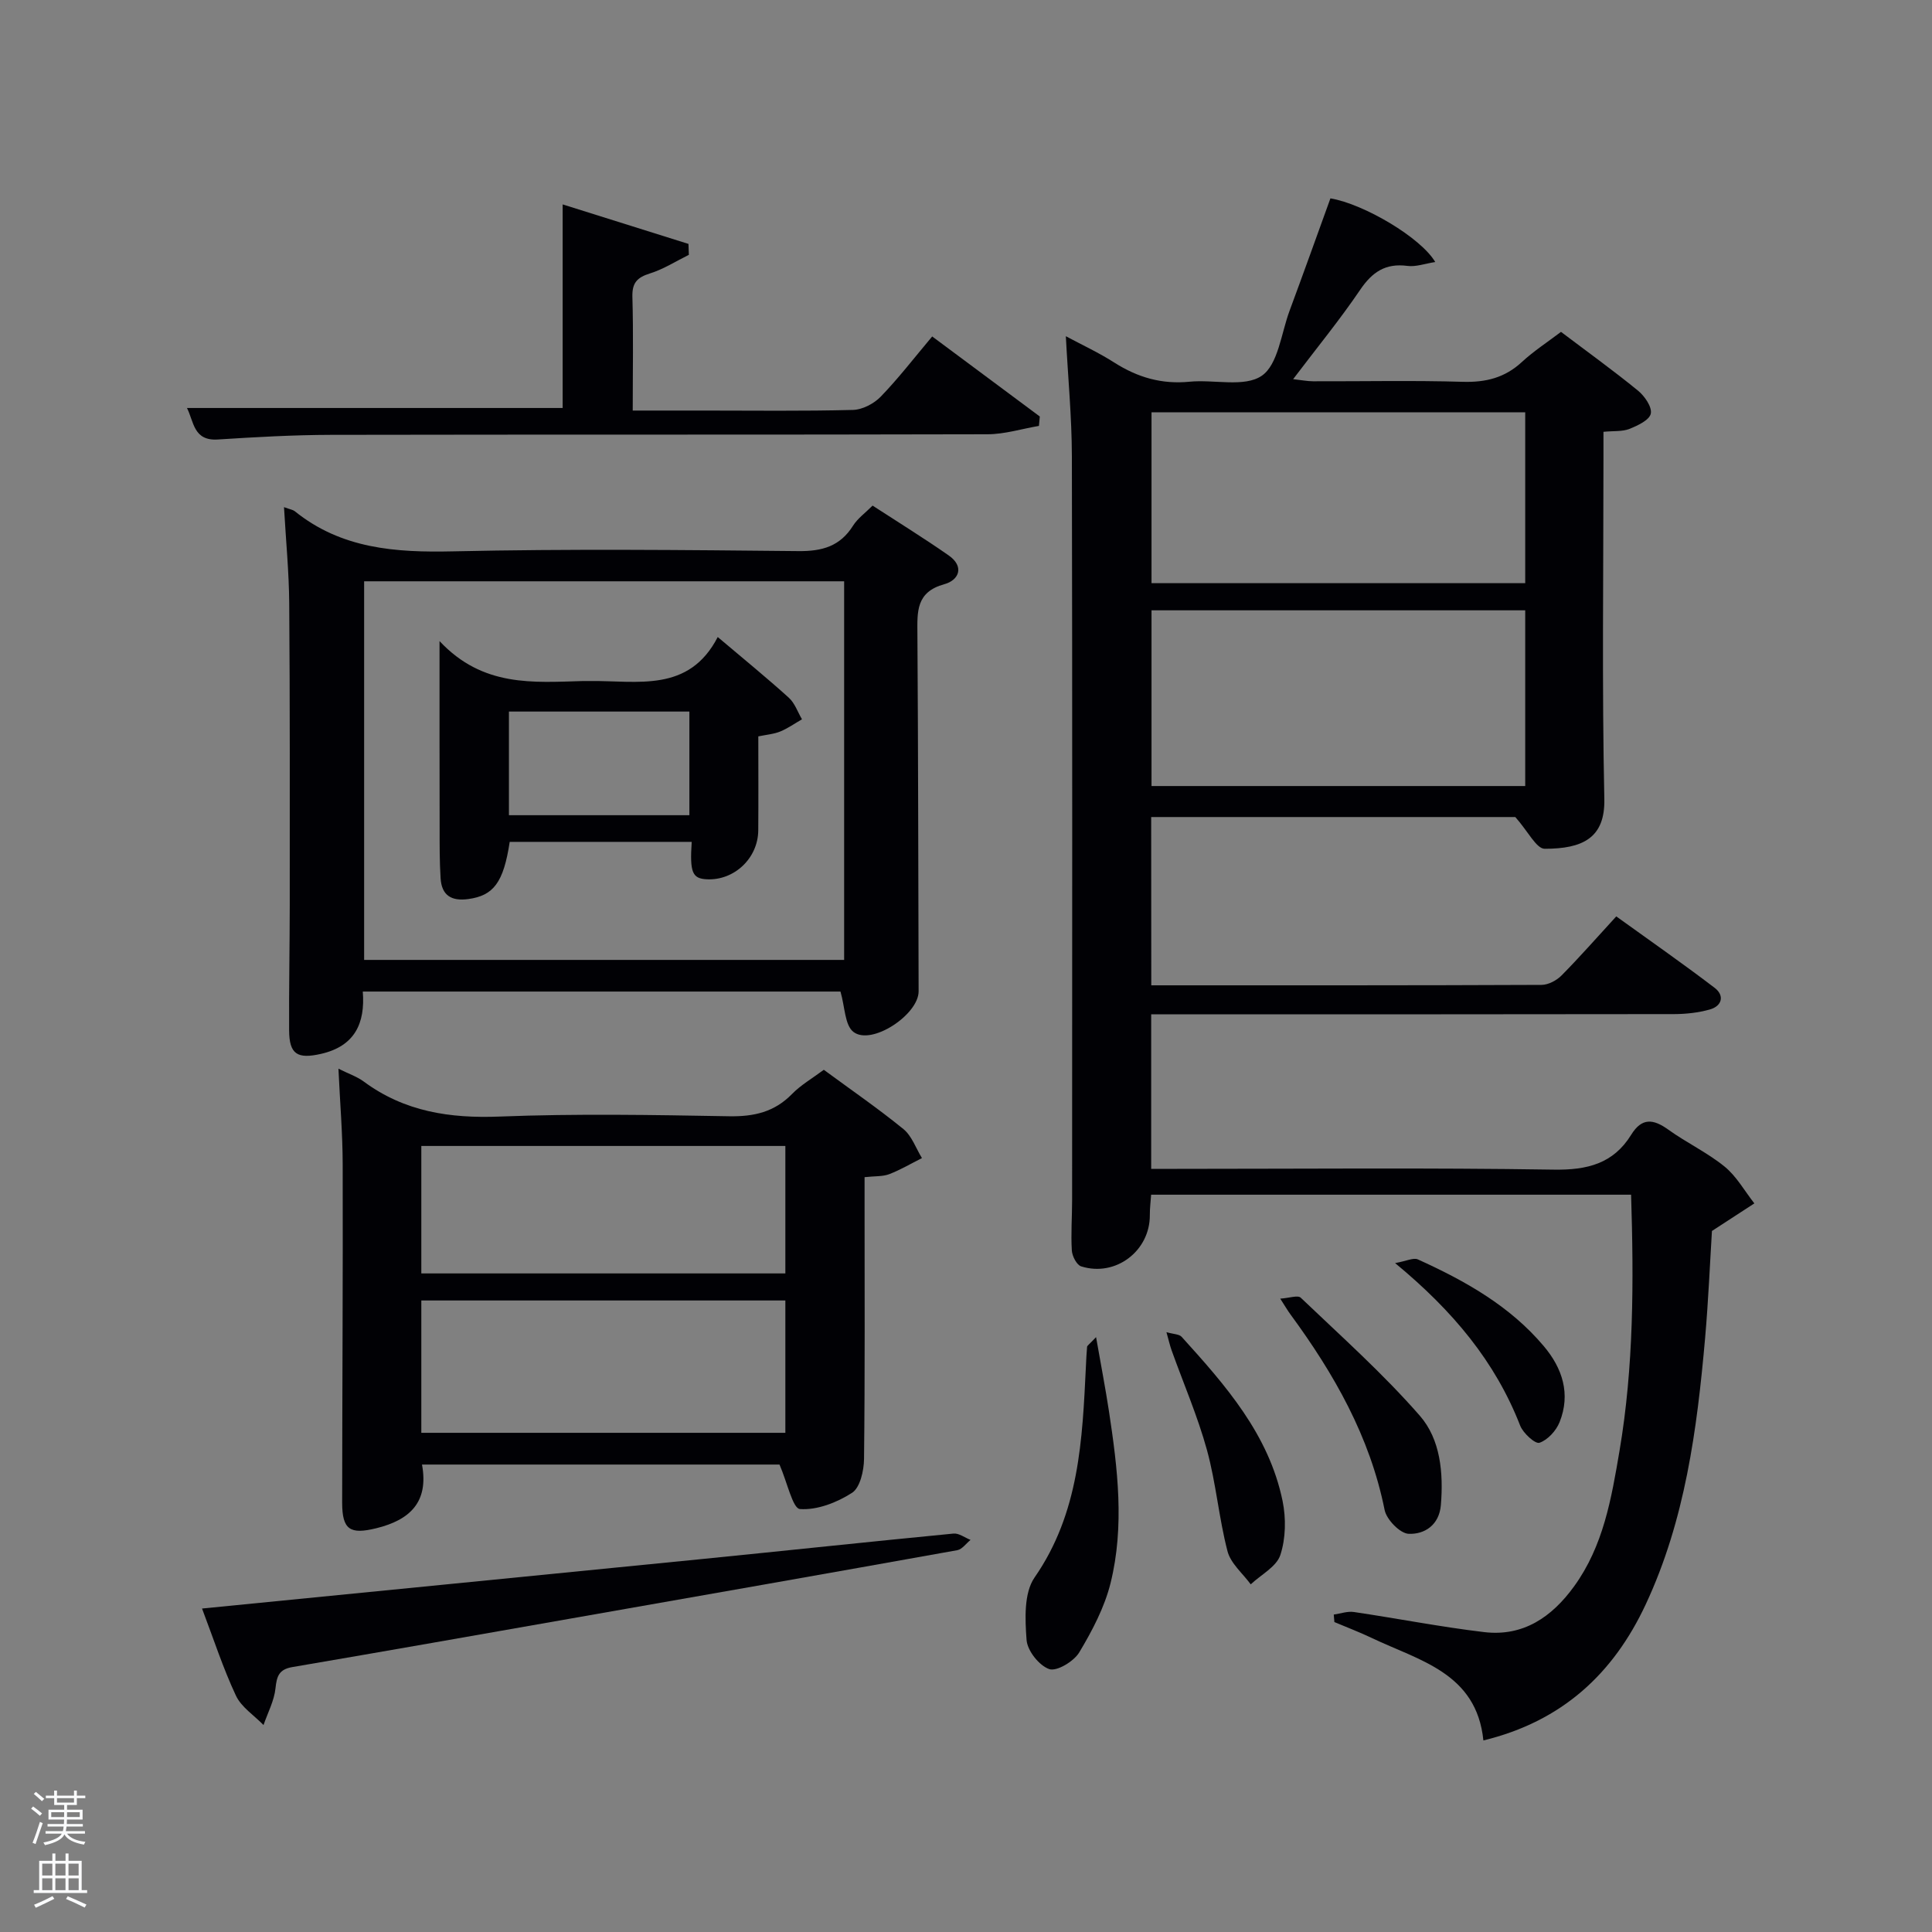 <svg enable-background="new 0 0 400 400" viewBox="0 0 400 400" xmlns="http://www.w3.org/2000/svg"><rect x="0" y="0" width="400" height="400" fill="#808080" stroke="none"/><path d="m6.44 374.46.42-.45c.65.47 1.27.95 1.85 1.44l-.45.49c-.65-.56-1.25-1.06-1.82-1.48m.93 7.33-.63-.26c.55-1.36 1.05-2.8 1.52-4.33.19.1.38.19.59.27-.46 1.29-.95 2.73-1.48 4.32m-.38-10.38.44-.42c.43.34 1.01.82 1.74 1.44l-.49.49c-.53-.51-1.09-1.01-1.69-1.51m2.5.35h1.72v-1.04h.59v1.04h3.52v-1.04h.59v1.04h1.75v.53h-1.75v1.42h-2.03v.97h3.22v2.03h-3.24c0 .35-.01.66-.03.93h3.32v.53h-3.37c-.03.27-.08.58-.15.94h3.96v.53h-3.71c.67.92 1.93 1.48 3.79 1.68-.13.24-.23.44-.29.59-2.13-.38-3.48-1.08-4.04-2.12-.43.97-1.77 1.72-4.03 2.23-.09-.19-.2-.37-.33-.55 2.1-.42 3.37-1.03 3.81-1.83h-3.36v-.53h3.58c.08-.29.13-.61.16-.94h-3.33v-.53h3.39c.02-.27.04-.58.04-.93h-3.23v-2.03h3.25v-.97h-2.07v-1.42h-1.73zm1.12 3.44v1h2.65c.01-.3.02-.44.02-.4v-.25-.35zm1.19-2h3.52v-.91h-3.52zm4.71 2h-2.63v.59c0 .15-.01.28-.01.4h2.64z" fill="#fafbfc"/><path d="m13.56 383.74h.63v1.52h2.72v6.07h1.13v.6h-11.06v-.6h1.13v-6.07h2.73v-1.52h.63v1.52h2.1v-1.52zm-2.69 8.83.38.56c-1.24.63-2.53 1.25-3.85 1.85-.1-.21-.21-.42-.34-.63 1.36-.55 2.63-1.15 3.81-1.78m-2.13-4.27h2.1v-2.45h-2.1zm0 3.04h2.1v-2.46h-2.1zm2.72-3.04h2.1v-2.45h-2.1zm0 3.04h2.1v-2.46h-2.1zm6.07 3.6c-1.41-.71-2.7-1.3-3.86-1.78l.35-.56c1.45.62 2.75 1.19 3.88 1.72zm-1.25-9.09h-2.1v2.45h2.1zm-2.09 5.49h2.1v-2.46h-2.1z" fill="#fafbfc"/><g fill="#010105"><path d="m238.36 204c27.19 0 54 .03 80.81-.09 1.41-.01 3.13-.93 4.15-1.97 3.74-3.78 7.25-7.79 11.31-12.21 6.81 4.91 13.71 9.71 20.38 14.8 2.06 1.57 1.55 3.76-1.03 4.48-2.36.66-4.9.94-7.37.95-34.16.06-68.32.04-102.48.04-1.82 0-3.63 0-5.79 0v32h5.37c25.99 0 51.99-.25 77.98.16 6.92.11 12.33-1.23 16.03-7.22 2.2-3.57 4.57-3.3 7.67-1.07 3.78 2.72 8.08 4.74 11.67 7.66 2.48 2.02 4.14 5.05 6.16 7.62-2.6 1.69-5.21 3.39-8.78 5.71-.4 6.4-.73 14.33-1.42 22.22-1.67 18.9-4.14 37.66-12.29 55.09-6.68 14.3-17.26 24.2-33.61 28.17-1.42-14-13.26-16.51-23.12-21.22-2.52-1.2-5.15-2.2-7.73-3.29-.04-.52-.09-1.03-.13-1.55 1.4-.2 2.84-.73 4.18-.53 9 1.33 17.94 3.09 26.96 4.16 8.08.96 14.01-3.11 18.61-9.46 6.08-8.37 7.74-18.21 9.41-28.05 2.96-17.47 2.96-35.07 2.4-53.05-33.17 0-66.07 0-99.37 0-.09 1.36-.28 2.79-.27 4.22.05 7.41-7.07 12.87-14.21 10.62-.93-.29-1.87-2.12-1.94-3.3-.21-3.48.06-6.99.06-10.49.01-51.32.06-102.64-.05-153.97-.02-8.1-.8-16.2-1.25-24.82 3.3 1.77 6.82 3.4 10.06 5.47 4.8 3.06 9.81 4.52 15.55 3.95 5.07-.5 11.37 1.22 14.95-1.23 3.39-2.32 4.02-8.76 5.75-13.43 2.88-7.77 5.67-15.56 8.47-23.3 6.95 1.16 18.75 8.15 21.7 13.18-2.11.32-4 1.04-5.77.8-4.52-.59-7.27 1.26-9.77 4.95-4.19 6.18-8.95 11.99-13.88 18.5 1.73.19 2.94.44 4.14.44 10.33.03 20.67-.2 30.99.11 4.77.14 8.71-.84 12.25-4.12 2.42-2.24 5.23-4.06 8.08-6.22 5.42 4.1 10.8 7.97 15.93 12.16 1.38 1.12 2.95 3.4 2.66 4.77-.29 1.34-2.72 2.48-4.43 3.16-1.45.58-3.22.39-5.37.6v5.55c0 23.49-.32 47 .18 70.48.17 8.09-4.51 10.3-12.35 10.3-1.72 0-3.44-3.6-6.08-6.57-23.79 0-49.41 0-75.39 0 .02 11.47.02 22.86.02 34.84zm77.42-77.64c-26.12 0-51.82 0-77.37 0v36.38h77.37c0-12.2 0-24.12 0-36.38zm0-41c-26.12 0-51.82 0-77.37 0v35.38h77.37c0-11.87 0-23.46 0-35.38z"/><path d="m58.8 105c1.31.48 1.84.54 2.2.82 9.68 7.82 20.9 8.6 32.83 8.33 23.81-.53 47.64-.29 71.46-.05 4.94.05 8.64-.99 11.33-5.27.95-1.51 2.52-2.62 4.04-4.15 5.28 3.43 10.62 6.73 15.75 10.31 3.3 2.3 2.16 5.12-.89 5.96-5.9 1.62-5.61 5.7-5.58 10.32.17 24.65.17 49.3.25 73.96.02 4.83-9.75 11.31-13.49 8.42-1.81-1.39-1.76-5.19-2.69-8.36-32.4 0-65.46 0-98.9 0 .53 6.58-1.67 11.31-8.64 12.9-4.88 1.11-6.58.11-6.61-4.84-.05-8.66.12-17.32.13-25.98 0-20.82.05-41.65-.11-62.47-.05-6.44-.68-12.9-1.08-19.9zm115.97 15.35c-33.42 0-66.46 0-99.38 0v78.39h99.38c0-26.18 0-52.1 0-78.39z"/><path d="m161.39 303.22c-23.83 0-48.6 0-74.02 0 1.44 7.8-2.54 11.49-9.48 13.19-5.4 1.32-7.05.34-7.05-5.32.02-23.33.17-46.65.11-69.98-.01-6.43-.56-12.85-.88-19.85 2.07 1.04 3.83 1.62 5.25 2.67 8.44 6.24 17.84 7.65 28.17 7.24 15.8-.62 31.65-.34 47.48-.06 5.13.09 9.36-.87 13.01-4.61 1.83-1.87 4.19-3.23 6.58-5.01 5.6 4.12 11.21 7.98 16.48 12.27 1.75 1.43 2.59 3.98 3.84 6.01-2.25 1.13-4.44 2.43-6.78 3.33-1.34.51-2.92.38-5.1.62v5.35c0 17.66.09 35.32-.11 52.98-.03 2.43-.81 5.94-2.48 7.02-3.13 2.02-7.25 3.62-10.8 3.36-1.49-.13-2.59-5.44-4.22-9.21zm-74.16-6.57h75.37c0-9.4 0-18.45 0-27.4-25.31 0-50.23 0-75.37 0zm0-33h75.37c0-9.07 0-17.78 0-26.39-25.32 0-50.23 0-75.37 0z"/><path d="m38.71 84.47h77.78c0-13.54 0-27.4 0-42.15 8.78 2.76 17.42 5.47 26.05 8.18.03.75.05 1.51.08 2.26-2.67 1.32-5.24 2.97-8.05 3.85-2.64.83-3.72 1.92-3.64 4.85.22 7.63.07 15.27.07 23.54h14.62c10.33 0 20.66.14 30.98-.13 1.97-.05 4.35-1.3 5.76-2.76 3.68-3.81 6.93-8.04 10.64-12.45 7.56 5.62 14.92 11.1 22.28 16.57-.06.65-.12 1.3-.18 1.95-3.54.6-7.08 1.72-10.62 1.73-45.31.12-90.63.03-135.94.12-7.8.02-15.61.46-23.4.96-5.11.35-4.98-3.68-6.43-6.52z"/><path d="m41.83 333.03c35.12-3.48 69.33-6.84 103.53-10.25 17.35-1.73 34.69-3.59 52.05-5.27 1.13-.11 2.35.85 3.53 1.31-.91.73-1.73 1.94-2.74 2.13-26.6 4.77-53.23 9.45-79.85 14.12-19.27 3.39-38.54 6.79-57.82 10.08-2.75.47-3.23 1.86-3.49 4.38-.27 2.6-1.61 5.09-2.48 7.62-1.95-2.01-4.6-3.7-5.72-6.1-2.66-5.67-4.6-11.68-7.01-18.02z"/><path d="m226.93 276.84c1.02 5.82 1.94 10.57 2.67 15.35 1.8 11.84 3.25 23.78.33 35.57-1.25 5.03-3.8 9.87-6.49 14.36-1.12 1.86-4.65 3.98-6.2 3.45-2.1-.72-4.54-3.81-4.7-6.04-.32-4.3-.57-9.71 1.65-12.92 9.29-13.39 9.9-28.54 10.64-43.8.06-1.32.12-2.64.24-3.96.02-.25.38-.45 1.86-2.01z"/><path d="m265.06 268.87c1.87-.12 3.64-.77 4.25-.19 8.37 7.99 17.05 15.73 24.64 24.42 4.29 4.91 4.91 11.83 4.37 18.49-.34 4.15-3.37 6.11-6.68 5.97-1.78-.08-4.57-2.94-4.97-4.94-3.05-15.21-10.48-28.2-19.49-40.48-.58-.78-1.06-1.63-2.12-3.27z"/><path d="m241.5 275.81c1.49.43 2.63.4 3.14.96 9.08 10.02 18.06 20.21 20.9 33.97.74 3.6.67 7.77-.46 11.21-.8 2.43-4 4.07-6.13 6.07-1.66-2.27-4.15-4.32-4.81-6.86-1.79-6.88-2.37-14.09-4.25-20.94-1.93-7.01-4.85-13.75-7.31-20.62-.37-1.02-.6-2.09-1.08-3.79z"/><path d="m288.84 261.51c2.33-.41 3.8-1.18 4.72-.76 9.75 4.42 19.03 9.61 26.06 17.95 3.88 4.6 5.6 9.9 3.28 15.73-.71 1.78-2.46 3.7-4.17 4.28-.87.3-3.38-1.98-3.99-3.54-5.16-13.24-13.88-23.73-25.9-33.66z"/><path d="m91 132.73c8.96 9.58 19.43 8.55 29.72 8.27.5-.01 1 0 1.5 0 9.78-.11 20.39 2.48 26.38-9.11 5.44 4.6 10.19 8.47 14.72 12.57 1.24 1.12 1.83 2.95 2.72 4.46-1.49.86-2.92 1.88-4.5 2.53-1.32.54-2.81.65-4.54 1.01 0 6.51.04 12.98-.01 19.46-.05 5.77-4.96 10.39-10.62 10.13-3.04-.14-3.58-1.41-3.16-7.75-12.58 0-25.14 0-37.68 0-1.28 8.44-3.36 11.13-8.58 11.84-3.52.48-5.51-.78-5.73-4.3-.22-3.48-.2-6.98-.2-10.48-.03-12.3-.02-24.59-.02-38.63zm51.73 36.05c0-7.51 0-14.43 0-21.46-12.64 0-25.01 0-37.36 0v21.46z"/></g></svg>